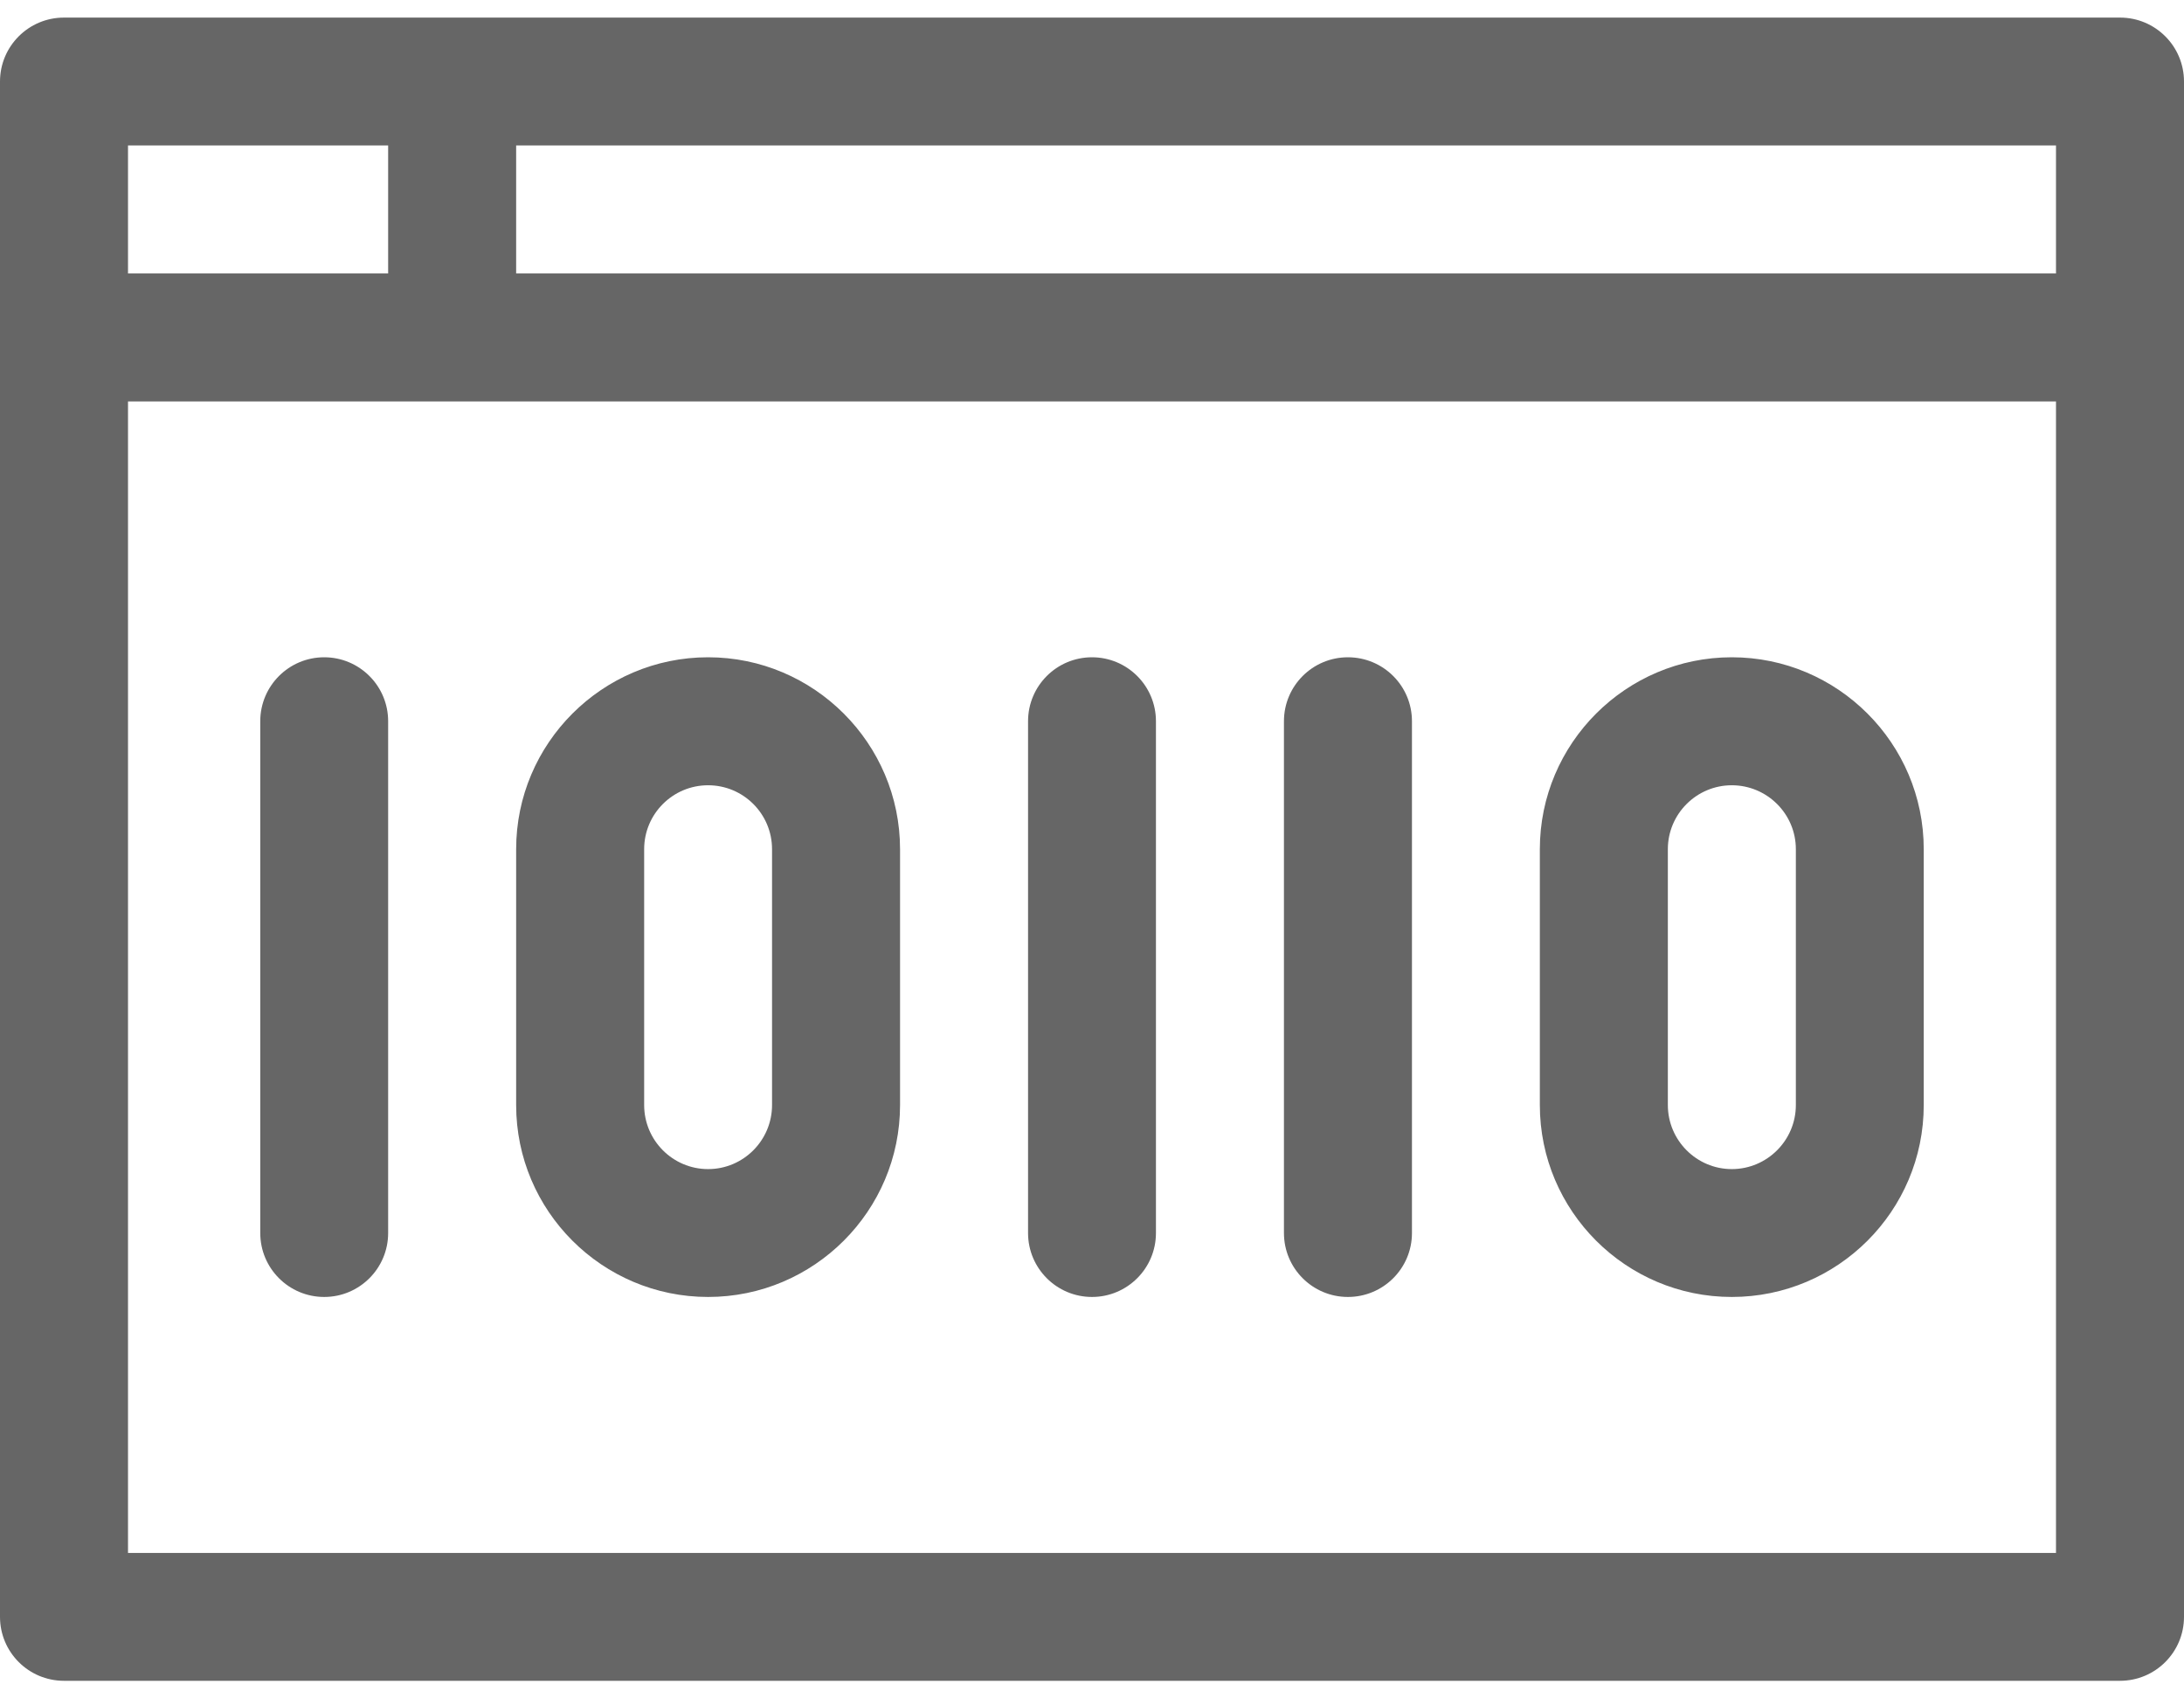 <svg width="18" height="14" viewBox="0 0 18 14" fill="none" xmlns="http://www.w3.org/2000/svg">
<path fill-rule="evenodd" clip-rule="evenodd" d="M0.527 0.145H17.473C17.764 0.145 18 0.381 18 0.672V13.328C18 13.619 17.764 13.855 17.473 13.855H0.527C0.236 13.855 0 13.619 0 13.328V0.672C0 0.381 0.236 0.145 0.527 0.145ZM4.254 2.254H16.945V1.199H4.254V2.254ZM3.199 2.254V1.199H1.055V2.254H3.199ZM1.055 3.309V12.801H16.945V3.309H1.055ZM2.145 5.945C2.145 5.654 2.381 5.418 2.672 5.418C2.963 5.418 3.199 5.654 3.199 5.945V10.164C3.199 10.455 2.963 10.691 2.672 10.691C2.381 10.691 2.145 10.455 2.145 10.164V5.945ZM9 5.418C8.709 5.418 8.473 5.654 8.473 5.945V10.164C8.473 10.455 8.709 10.691 9 10.691C9.291 10.691 9.527 10.455 9.527 10.164V5.945C9.527 5.654 9.291 5.418 9 5.418ZM10.582 5.945C10.582 5.654 10.818 5.418 11.109 5.418C11.401 5.418 11.637 5.654 11.637 5.945V10.164C11.637 10.455 11.401 10.691 11.109 10.691C10.818 10.691 10.582 10.455 10.582 10.164V5.945ZM5.836 5.418C4.964 5.418 4.254 6.128 4.254 7V9.109C4.254 9.982 4.964 10.691 5.836 10.691C6.708 10.691 7.418 9.982 7.418 9.109V7C7.418 6.128 6.708 5.418 5.836 5.418ZM6.363 9.109C6.363 9.4 6.127 9.637 5.836 9.637C5.545 9.637 5.309 9.4 5.309 9.109V7C5.309 6.709 5.545 6.473 5.836 6.473C6.127 6.473 6.363 6.709 6.363 7V9.109ZM12.691 7C12.691 6.128 13.401 5.418 14.273 5.418C15.146 5.418 15.855 6.128 15.855 7V9.109C15.855 9.982 15.146 10.691 14.273 10.691C13.401 10.691 12.691 9.982 12.691 9.109V7ZM14.273 9.637C14.564 9.637 14.801 9.4 14.801 9.109V7C14.801 6.709 14.564 6.473 14.273 6.473C13.983 6.473 13.746 6.709 13.746 7V9.109C13.746 9.4 13.983 9.637 14.273 9.637Z" fill="#666666"/>
</svg>
